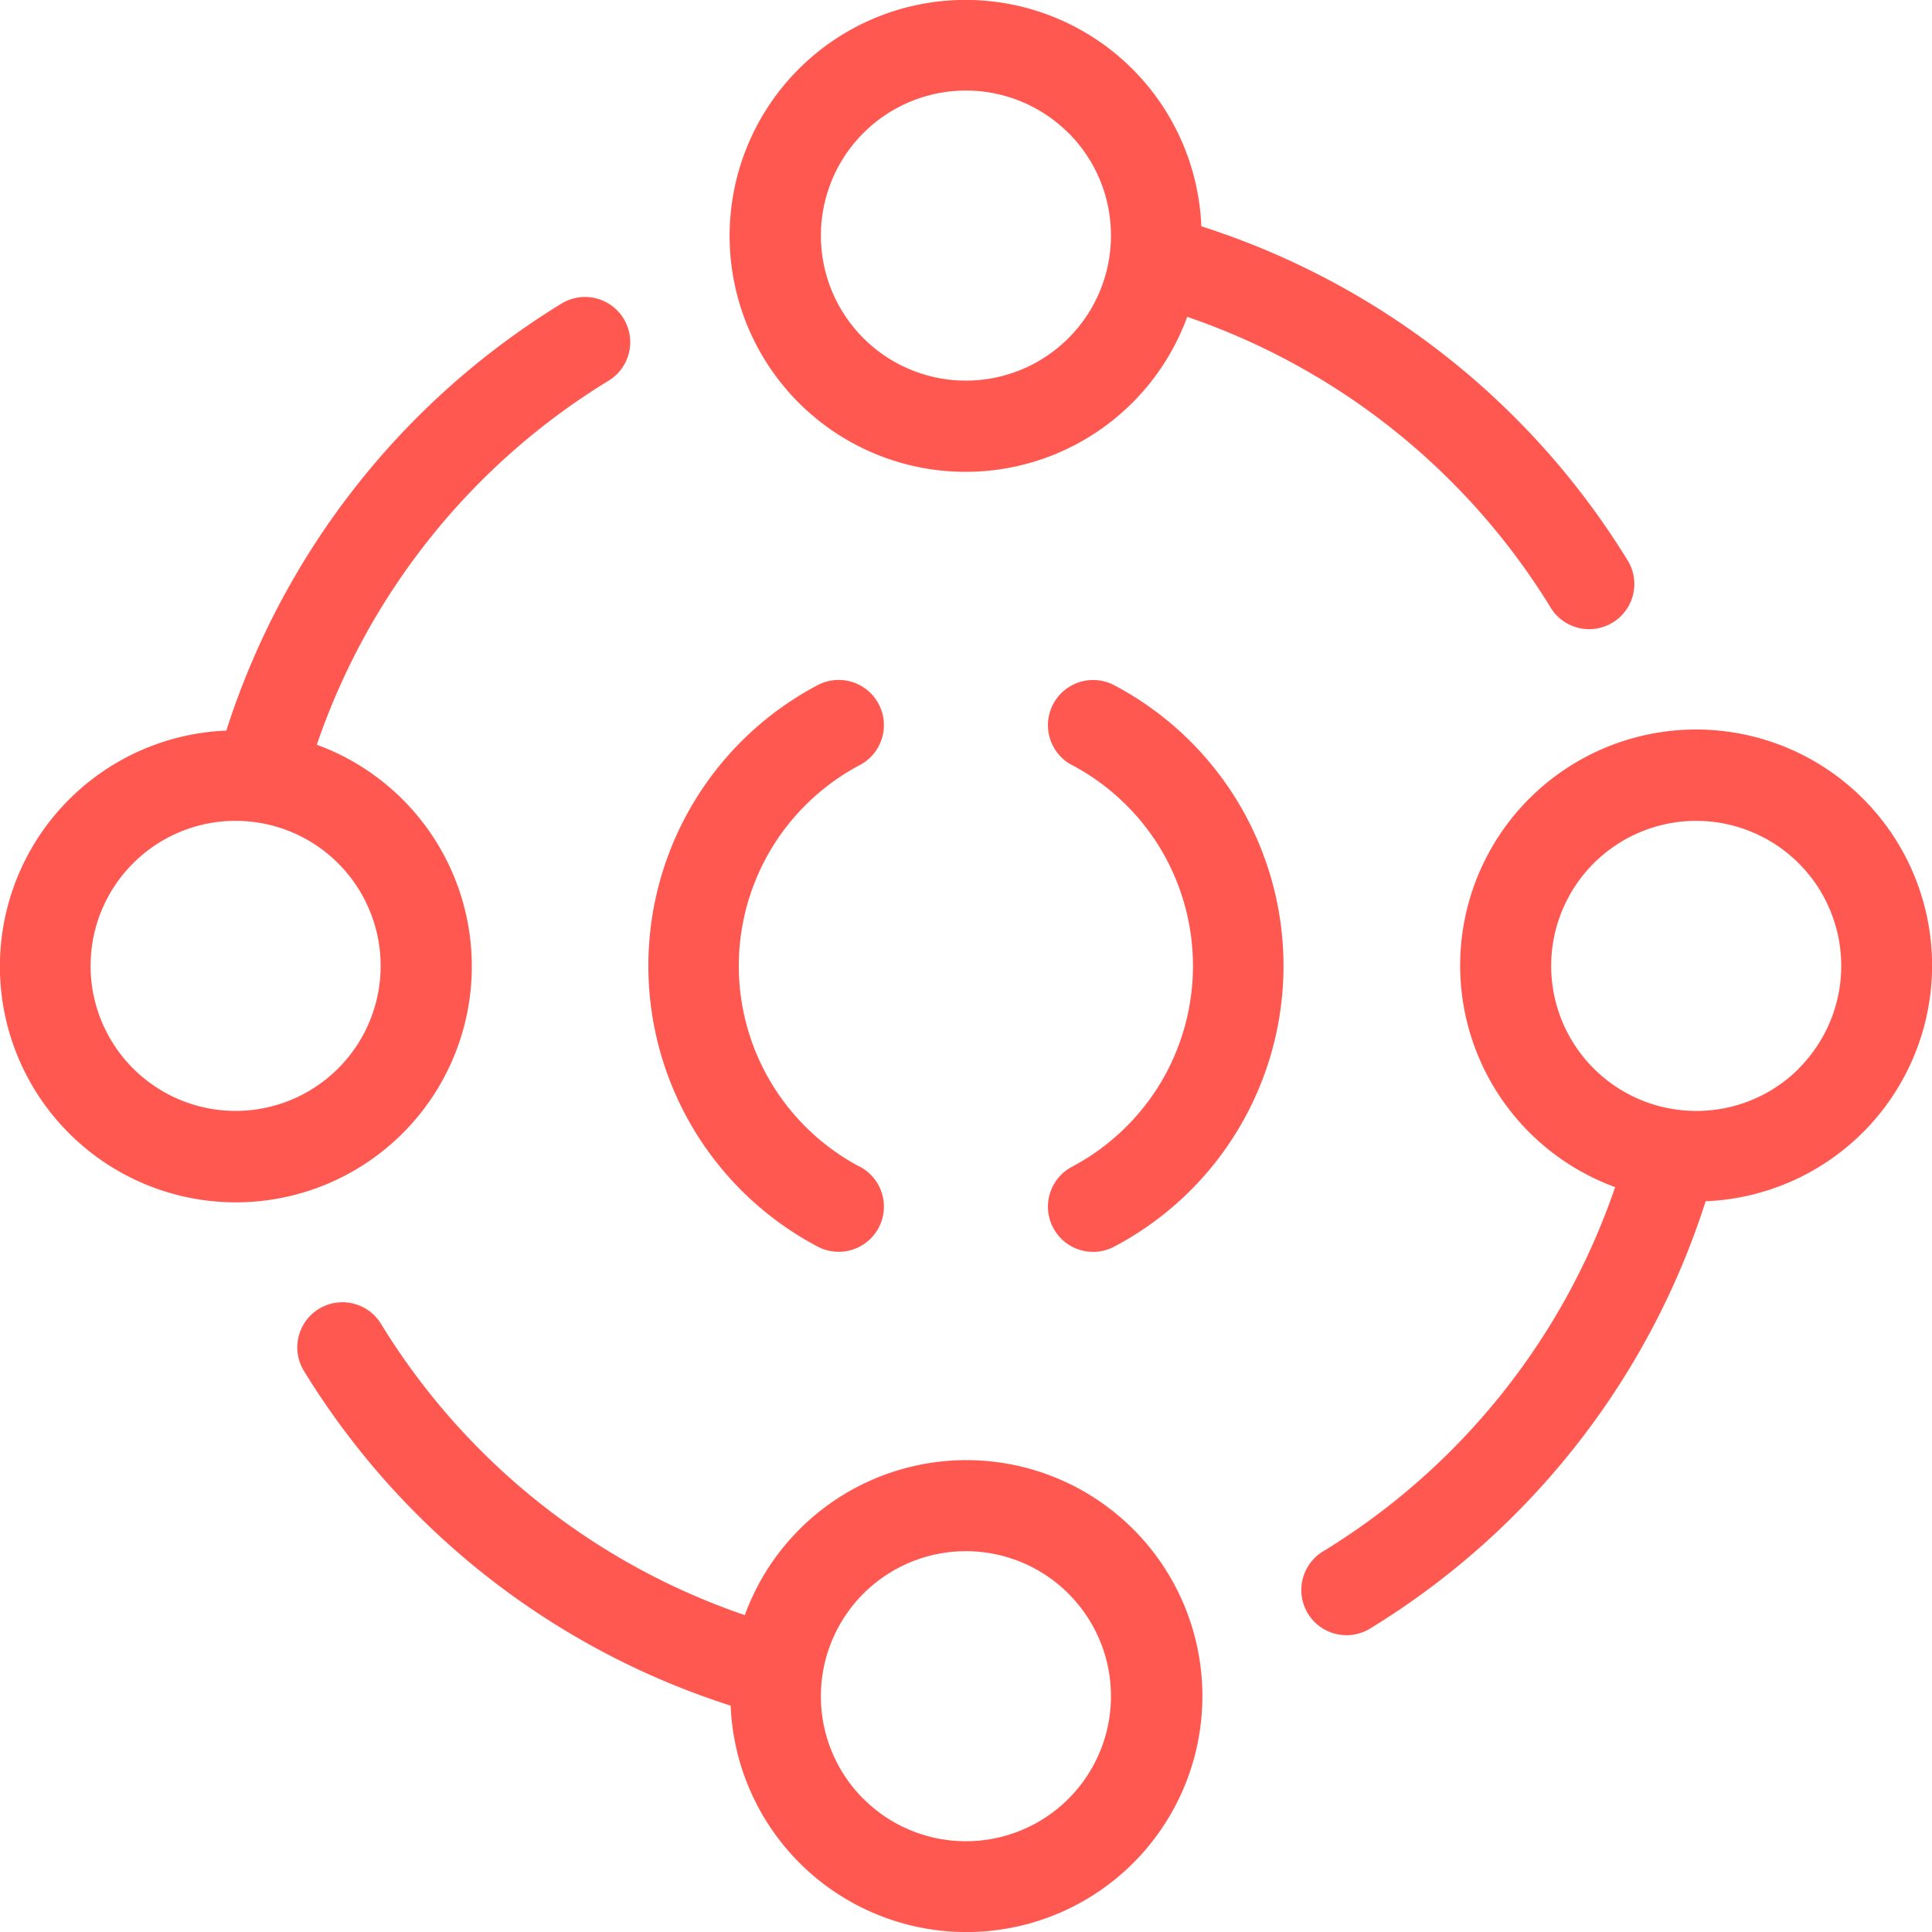 <svg xmlns="http://www.w3.org/2000/svg" width="78.692" height="78.692" viewBox="0 0 78.692 78.692">
  <path id="Path_34843" data-name="Path 34843" d="M119.471,36.974a1.84,1.84,0,0,1,1.714-3.257,12.927,12.927,0,0,1,0,22.869,1.84,1.84,0,0,1-1.714-3.257,9.3,9.3,0,0,0,3.607-3.416,9.278,9.278,0,0,0,0-9.527,9.3,9.3,0,0,0-3.607-3.416Zm5.267-21.948a31.7,31.7,0,0,1,17.4,13.671A1.84,1.84,0,0,1,139,30.614a27.976,27.976,0,0,0-14.84-11.9,9.611,9.611,0,1,1,.576-3.684Zm20.537,39.716a31.712,31.712,0,0,1-13.669,17.4A1.84,1.84,0,1,1,129.69,69a27.976,27.976,0,0,0,11.9-14.84,9.611,9.611,0,1,1,3.684.576ZM105.56,75.279a31.712,31.712,0,0,1-17.4-13.669A1.84,1.84,0,0,1,91.3,59.693a27.976,27.976,0,0,0,14.84,11.9,9.611,9.611,0,1,1-.576,3.684ZM85.023,35.563a31.712,31.712,0,0,1,13.669-17.4,1.84,1.84,0,0,1,1.917,3.141,27.942,27.942,0,0,0-11.9,14.838,9.611,9.611,0,1,1-3.684-.576Zm-3.8,5.41A5.907,5.907,0,1,0,85.4,39.242,5.893,5.893,0,0,0,81.224,40.973Zm29.747,38.1A5.907,5.907,0,1,0,109.24,74.9,5.893,5.893,0,0,0,110.971,79.077Zm38.1-29.747a5.907,5.907,0,1,0-4.178,1.731A5.893,5.893,0,0,0,149.075,49.33Zm-29.747-38.1a5.907,5.907,0,1,0,1.731,4.178A5.893,5.893,0,0,0,119.328,11.226Zm-8.5,42.1a1.84,1.84,0,1,1-1.714,3.257,12.927,12.927,0,0,1,0-22.869,1.84,1.84,0,1,1,1.714,3.257,9.253,9.253,0,0,0,0,16.359Z" transform="translate(-75.804 -5.808)" fill="#ff5851"/>
</svg>
